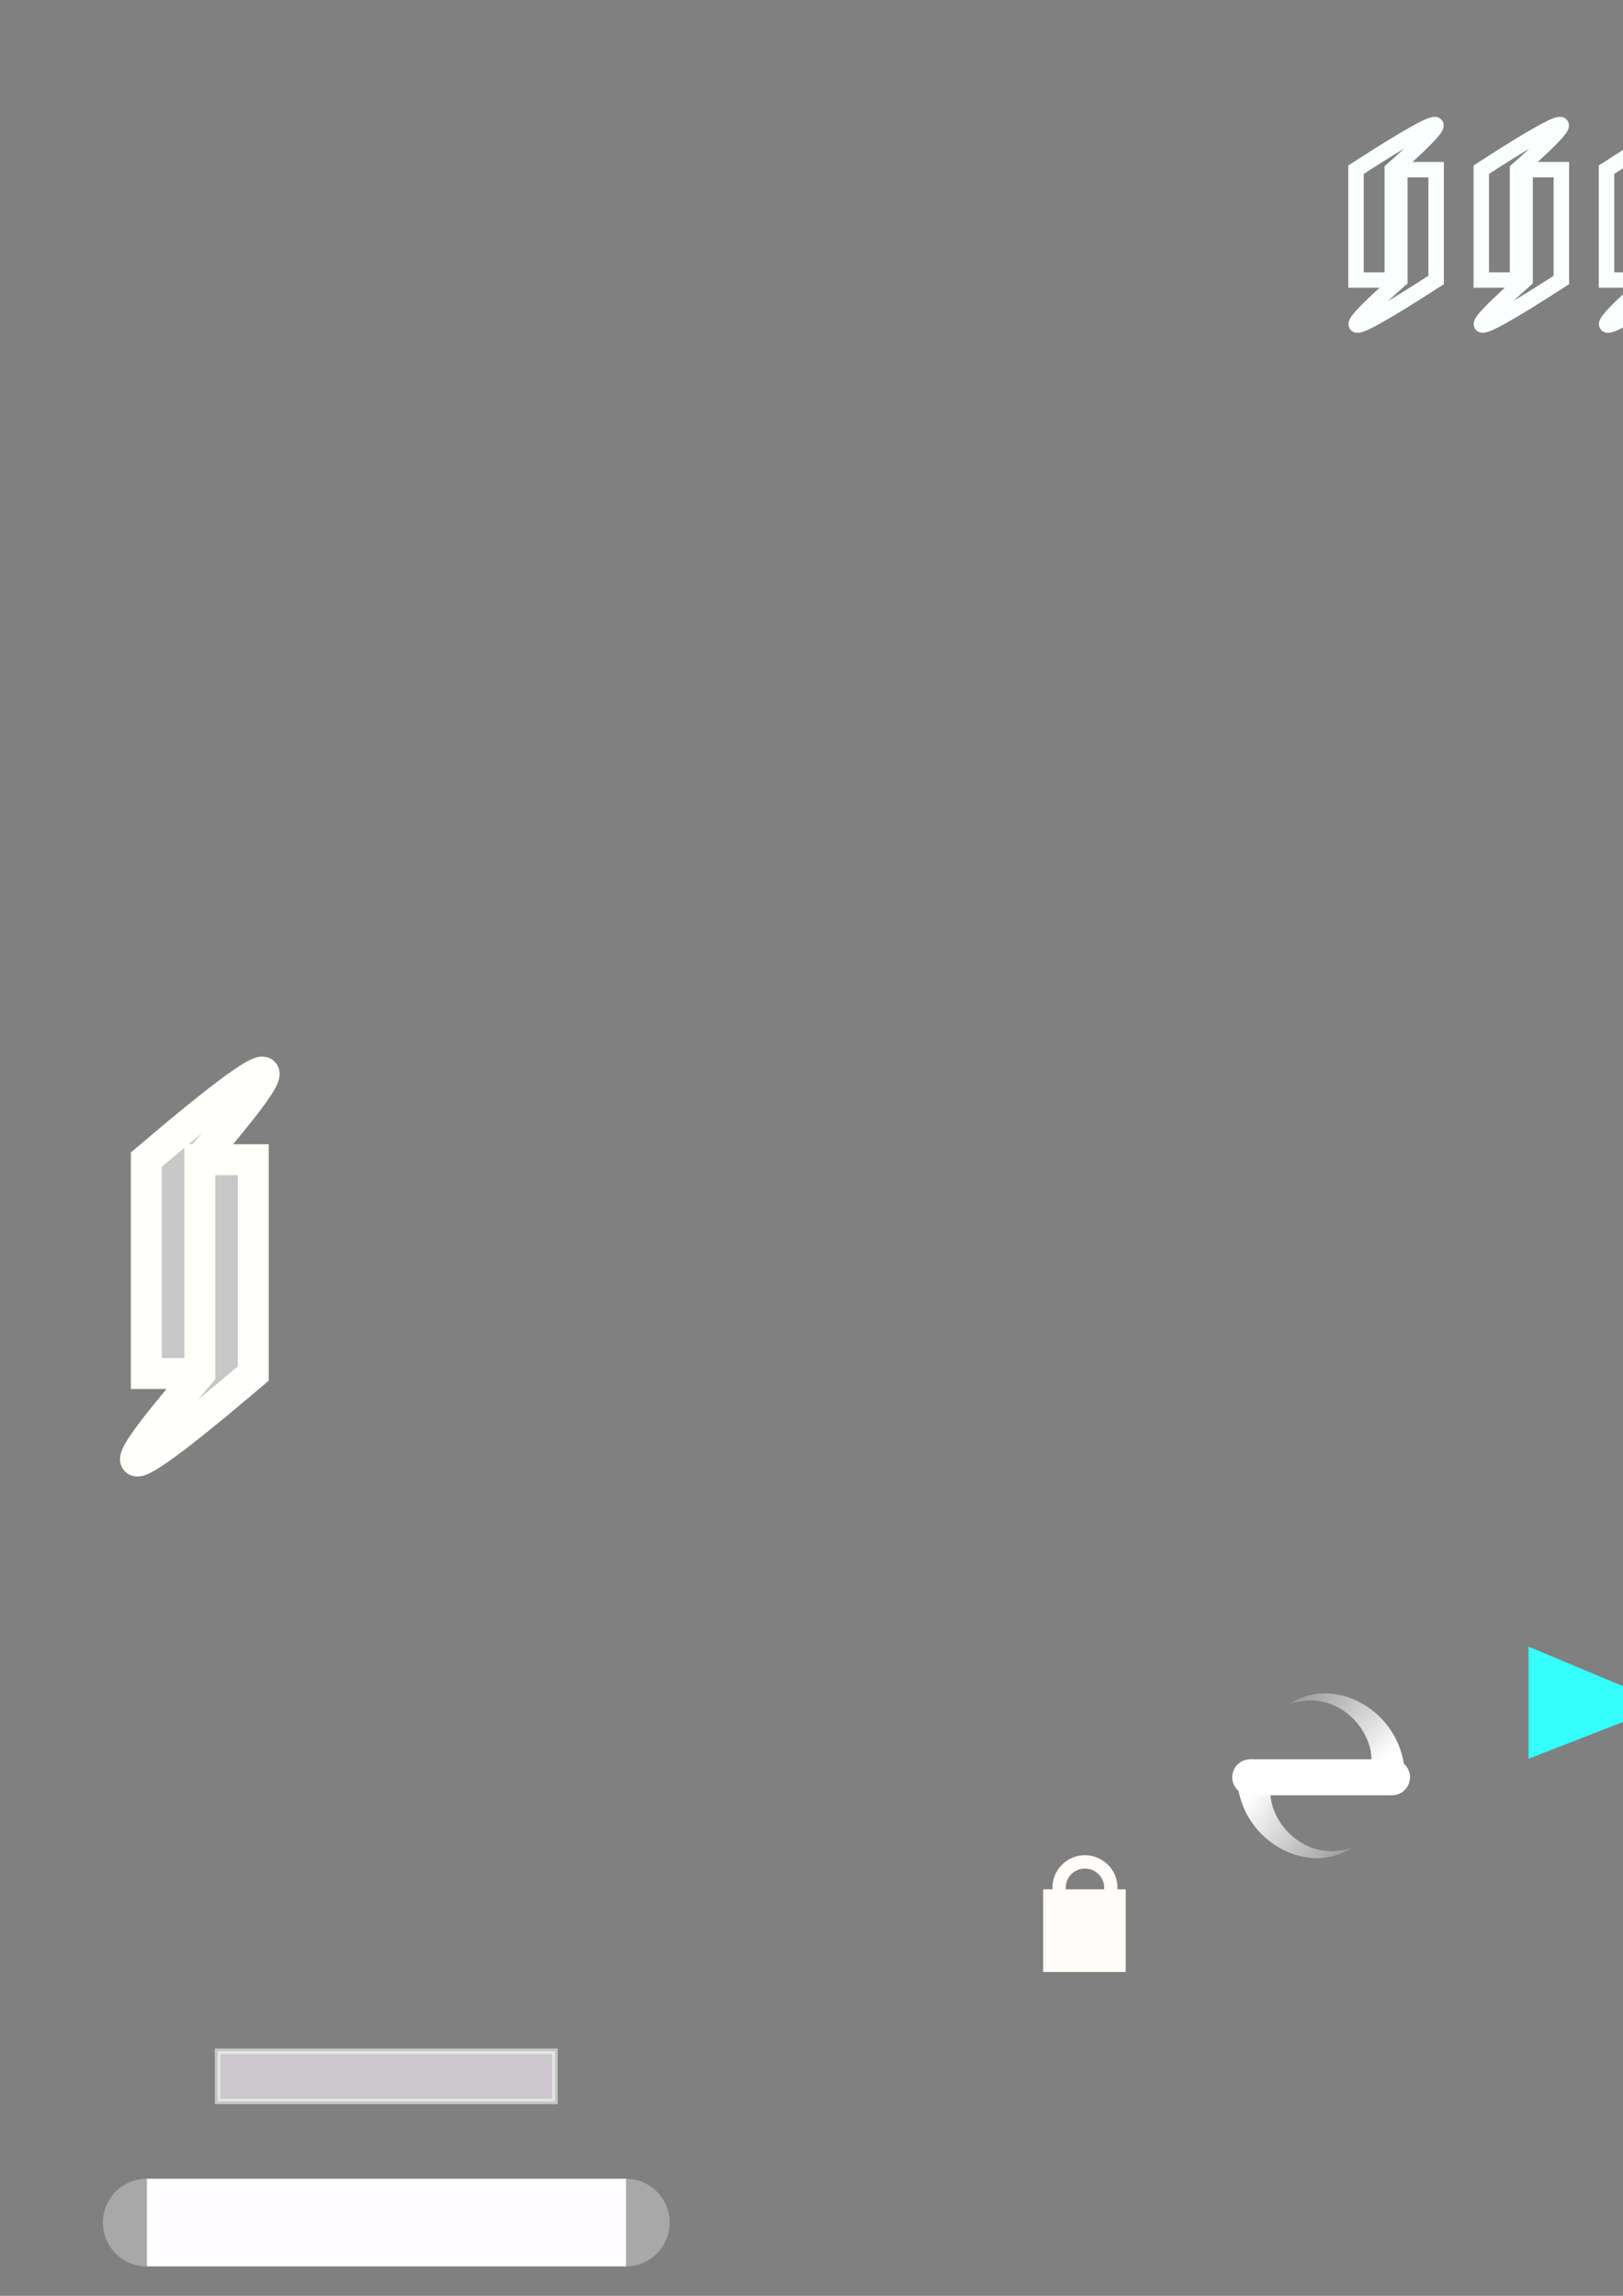 <?xml version="1.0" encoding="UTF-8" standalone="no"?>
<!-- Created with Inkscape (http://www.inkscape.org/) -->

<svg
   xmlns:dc="http://purl.org/dc/elements/1.1/"
   xmlns:cc="http://creativecommons.org/ns#"
   xmlns:rdf="http://www.w3.org/1999/02/22-rdf-syntax-ns#"
   xmlns:svg="http://www.w3.org/2000/svg"
   xmlns="http://www.w3.org/2000/svg"
   xmlns:xlink="http://www.w3.org/1999/xlink"
   xmlns:sodipodi="http://sodipodi.sourceforge.net/DTD/sodipodi-0.dtd"
   xmlns:inkscape="http://www.inkscape.org/namespaces/inkscape"
   width="210mm"
   height="297mm"
   viewBox="0 0 210 297"
   version="1.1"
   id="svg1885"
   inkscape:version="0.92.4 (5da689c313, 2019-01-14)"
   sodipodi:docname="boards.svg">
  <rect x="0" y="0" width="210" height="297" fill="#808080" stroke="none"/>
  <defs
     id="defs1879">
    <linearGradient
       inkscape:collect="always"
       id="linearGradient954-6">
      <stop
         style="stop-color:#ffffff;stop-opacity:1"
         offset="0"
         id="stop950" />
      <stop
         style="stop-color:#ffffff;stop-opacity:0"
         offset="1"
         id="stop952" />
    </linearGradient>
    <inkscape:path-effect
       fuse_tolerance="0"
       vertical_pattern="false"
       prop_units="false"
       tang_offset="0"
       normal_offset="0"
       spacing="0"
       scale_y_rel="false"
       prop_scale="0.3"
       copytype="single"
       pattern="#path919"
       is_visible="true"
       id="path-effect941"
       effect="skeletal" />
    <inkscape:path-effect
       effect="skeletal"
       id="path-effect923"
       is_visible="true"
       pattern="#path919"
       copytype="single"
       prop_scale="0.3"
       scale_y_rel="false"
       spacing="0"
       normal_offset="0"
       tang_offset="0"
       prop_units="false"
       vertical_pattern="false"
       fuse_tolerance="0" />
    <inkscape:path-effect
       fuse_tolerance="0"
       vertical_pattern="false"
       prop_units="false"
       tang_offset="0"
       normal_offset="0"
       spacing="0"
       scale_y_rel="false"
       prop_scale="0.7"
       copytype="single_stretched"
       pattern="#circle931"
       is_visible="true"
       id="path-effect999"
       effect="skeletal" />
    <inkscape:path-effect
       effect="skeletal"
       id="path-effect933"
       is_visible="true"
       pattern="#circle931"
       copytype="single_stretched"
       prop_scale="0.638"
       scale_y_rel="false"
       spacing="0"
       normal_offset="0"
       tang_offset="0"
       prop_units="false"
       vertical_pattern="false"
       fuse_tolerance="0" />
    <inkscape:path-effect
       fuse_tolerance="0"
       vertical_pattern="false"
       prop_units="false"
       tang_offset="0"
       normal_offset="0"
       spacing="2"
       scale_y_rel="false"
       prop_scale="0.76"
       copytype="repeated"
       pattern="#rect7625-0-8"
       is_visible="true"
       id="path-effect5835"
       effect="skeletal" />
    <inkscape:path-effect
       fuse_tolerance="0"
       vertical_pattern="false"
       prop_units="false"
       tang_offset="0"
       normal_offset="0"
       spacing="2"
       scale_y_rel="false"
       prop_scale="0.76"
       copytype="repeated"
       pattern="#rect7625-0-8-7"
       is_visible="true"
       id="path-effect5831"
       effect="skeletal" />
    <inkscape:path-effect
       fuse_tolerance="0"
       vertical_pattern="false"
       prop_units="false"
       tang_offset="0"
       normal_offset="0"
       spacing="2.4"
       scale_y_rel="false"
       prop_scale="0.8"
       copytype="repeated"
       pattern="#rect7625"
       is_visible="true"
       id="path-effect5825"
       effect="skeletal" />
    <inkscape:path-effect
       fuse_tolerance="0"
       vertical_pattern="false"
       prop_units="false"
       tang_offset="0"
       normal_offset="0"
       spacing="1.4"
       scale_y_rel="false"
       prop_scale="1.5"
       copytype="repeated"
       pattern="#path2669"
       is_visible="true"
       id="path-effect5821"
       effect="skeletal" />
    <inkscape:path-effect
       effect="taper_stroke"
       id="path-effect5811"
       is_visible="true"
       stroke_width="0.26"
       attach_start="0.5"
       end_offset="0.2"
       smoothing="0.5"
       jointype="miter"
       miter_limit="100" />
    <inkscape:path-effect
       effect="skeletal"
       id="path-effect5810"
       is_visible="true"
       pattern="#path5828"
       copytype="repeated_stretched"
       prop_scale="1.5"
       scale_y_rel="false"
       spacing="21.8"
       normal_offset="0"
       tang_offset="20"
       prop_units="false"
       vertical_pattern="false"
       fuse_tolerance="0" />
    <inkscape:path-effect
       fuse_tolerance="0"
       vertical_pattern="false"
       prop_units="false"
       tang_offset="0"
       normal_offset="0"
       spacing="1.4"
       scale_y_rel="false"
       prop_scale="1.5"
       copytype="repeated"
       pattern="#path2669"
       is_visible="true"
       id="path-effect5805"
       effect="skeletal" />
    <inkscape:path-effect
       fuse_tolerance="0"
       vertical_pattern="false"
       prop_units="false"
       tang_offset="0"
       normal_offset="0"
       spacing="1.3"
       scale_y_rel="false"
       prop_scale="1"
       copytype="repeated"
       pattern="#rect7625"
       is_visible="true"
       id="path-effect5991"
       effect="skeletal" />
    <inkscape:path-effect
       fuse_tolerance="0"
       vertical_pattern="false"
       prop_units="false"
       tang_offset="0"
       normal_offset="0"
       spacing="0.5"
       scale_y_rel="false"
       prop_scale="1.2"
       copytype="repeated"
       pattern="#path2669"
       is_visible="true"
       id="path-effect5983"
       effect="skeletal" />
    <inkscape:path-effect
       effect="skeletal"
       id="path-effect7627"
       is_visible="true"
       pattern="#rect7625"
       copytype="repeated"
       prop_scale="0.8"
       scale_y_rel="false"
       spacing="2.4"
       normal_offset="0"
       tang_offset="0"
       prop_units="false"
       vertical_pattern="false"
       fuse_tolerance="0" />
    <inkscape:path-effect
       effect="skeletal"
       id="path-effect2689"
       is_visible="true"
       pattern="#path2669"
       copytype="repeated"
       prop_scale="1.5"
       scale_y_rel="false"
       spacing="1.4"
       normal_offset="0"
       tang_offset="0"
       prop_units="false"
       vertical_pattern="false"
       fuse_tolerance="0" />
    <inkscape:path-effect
       effect="skeletal"
       id="path-effect7627-6"
       is_visible="true"
       pattern="#rect7625"
       copytype="repeated"
       prop_scale="0.8"
       scale_y_rel="false"
       spacing="2.4"
       normal_offset="0"
       tang_offset="0"
       prop_units="false"
       vertical_pattern="false"
       fuse_tolerance="0" />
    <inkscape:path-effect
       effect="skeletal"
       id="path-effect7627-6-6"
       is_visible="true"
       pattern="#rect7625-0-8"
       copytype="repeated"
       prop_scale="0.76"
       scale_y_rel="false"
       spacing="2"
       normal_offset="0"
       tang_offset="0"
       prop_units="false"
       vertical_pattern="false"
       fuse_tolerance="0" />
    <inkscape:path-effect
       effect="skeletal"
       id="path-effect7627-6-6-7"
       is_visible="true"
       pattern="#rect7625-0-8-7"
       copytype="repeated"
       prop_scale="0.76"
       scale_y_rel="false"
       spacing="2"
       normal_offset="0"
       tang_offset="0"
       prop_units="false"
       vertical_pattern="false"
       fuse_tolerance="0" />
    <linearGradient
       inkscape:collect="always"
       xlink:href="#linearGradient954-6"
       id="linearGradient958"
       gradientUnits="userSpaceOnUse"
       x1="169.52"
       y1="220.442"
       x2="158.368"
       y2="235.448" />
    <linearGradient
       inkscape:collect="always"
       xlink:href="#linearGradient954-6"
       id="linearGradient966"
       x1="169.802"
       y1="221.153"
       x2="156.85"
       y2="233.225"
       gradientUnits="userSpaceOnUse" />
  </defs>
  <sodipodi:namedview
     id="base"
     pagecolor="#cbcbd2"
     bordercolor="#666666"
     borderopacity="1.0"
     inkscape:pageopacity="0"
     inkscape:pageshadow="2"
     inkscape:zoom="0.175"
     inkscape:cx="787.36884"
     inkscape:cy="-304.13743"
     inkscape:document-units="mm"
     inkscape:current-layer="layer1"
     showgrid="false"
     inkscape:window-width="1920"
     inkscape:window-height="1001"
     inkscape:window-x="-9"
     inkscape:window-y="-9"
     inkscape:window-maximized="1"
     inkscape:snap-object-midpoints="true"
     inkscape:snap-intersection-paths="true"
     inkscape:snap-others="true" />
  <g
     inkscape:label="Layer 1"
     inkscape:groupmode="layer"
     id="layer1">
    <path
       sodipodi:nodetypes="sssss"
       inkscape:connector-curvature="0"
       id="path921"
       d="m 170.94,223.108 v -4.351 c -6.026,0.681 -10.031,6.137 -9.513,11.163 0.158,1.365 0.635,2.614 1.327,3.697 -0.416,-1.218 -0.564,-2.485 -0.397,-3.697 0.566,-4.462 5.196,-7.533 8.583,-6.811 z"
       style="opacity:1;fill:url(#linearGradient966);fill-opacity:1;stroke:none;stroke-width:0.5;stroke-linecap:square;stroke-linejoin:miter;stroke-miterlimit:4;stroke-dasharray:none;stroke-opacity:1"
       inkscape:path-effect="#path-effect923"
       inkscape:original-d="m 170.93995,220.93253 c -4.96329,0 -8.98683,4.02353 -8.98683,8.98682 0,4.9633 4.02354,8.98683 8.98683,8.98683 4.96329,0 8.98683,-4.02353 8.98683,-8.98683 0,-4.96329 -4.02354,-8.98682 -8.98683,-8.98682 z"
       transform="rotate(90,171.388,229.068)"
       inkscape:export-filename="D:\Documents\Unity\arcadegame1\arcadegame1\Assets\sprites\store.png"
       inkscape:export-xdpi="96"
       inkscape:export-ydpi="96" />
    <path
       transform="rotate(-90,171.571,230.197)"
       inkscape:original-d="m 170.93995,220.93253 c -4.96329,0 -8.98683,4.02353 -8.98683,8.98682 0,4.9633 4.02354,8.98683 8.98683,8.98683 4.96329,0 8.98683,-4.02353 8.98683,-8.98683 0,-4.96329 -4.02354,-8.98682 -8.98683,-8.98682 z"
       inkscape:path-effect="#path-effect941"
       style="opacity:1;fill:url(#linearGradient958);fill-opacity:1;stroke:none;stroke-width:0.5;stroke-linecap:square;stroke-linejoin:miter;stroke-miterlimit:4;stroke-dasharray:none;stroke-opacity:1"
       d="m 170.94,223.108 v -4.351 c -6.026,0.681 -10.031,6.137 -9.513,11.163 0.158,1.365 0.635,2.614 1.327,3.697 -0.416,-1.218 -0.564,-2.485 -0.397,-3.697 0.566,-4.462 5.196,-7.533 8.583,-6.811 z"
       id="path939"
       inkscape:connector-curvature="0"
       sodipodi:nodetypes="sssss"
       inkscape:export-filename="D:\Documents\Unity\arcadegame1\arcadegame1\Assets\sprites\store.png"
       inkscape:export-xdpi="96"
       inkscape:export-ydpi="96" />
    <path
       style="fill:none;stroke:#fcffff;stroke-width:1.464;stroke-linecap:round;stroke-linejoin:miter;stroke-miterlimit:4;stroke-dasharray:none;stroke-opacity:1"
       d="m -259.463,154.841 c 70.925,0 126.53,0 181.488,0"
       id="path5993"
       inkscape:connector-curvature="0"
       sodipodi:nodetypes="cc"
       inkscape:export-filename="D:\Documents\Unity\arcadegame1\arcadegame1\Assets\sprites\boards.png"
       inkscape:export-xdpi="96"
       inkscape:export-ydpi="96" />
    <path
       style="fill:none;fill-opacity:1;stroke:#fffffd;stroke-width:0;stroke-linecap:round;stroke-linejoin:miter;stroke-miterlimit:4;stroke-dasharray:none;stroke-opacity:1"
       d="m -261.534,-69.086 c 29.953,19.181 60.271,14.595 90.744,0 31.176,-14.391 61.769,-19.736 90.744,0"
       id="path5985"
       inkscape:connector-curvature="0"
       sodipodi:nodetypes="ccc"
       inkscape:export-filename="D:\Documents\Unity\arcadegame1\arcadegame1\Assets\sprites\boards.png"
       inkscape:export-xdpi="96"
       inkscape:export-ydpi="96" />
    <g
       id="g969"
       inkscape:export-filename="D:\Documents\Unity\arcadegame1\arcadegame1\Assets\sprites\boards.png"
       inkscape:export-xdpi="96"
       inkscape:export-ydpi="96"
       transform="matrix(2.928,0,0,2.928,-307.729,-334.291)">
      <rect
         y="33.929"
         x="15.805"
         height="11.339"
         width="61.988"
         id="rect2430"
         style="opacity:1;fill:#fffdff;fill-opacity:1;stroke:none;stroke-width:5;stroke-linecap:square;stroke-linejoin:miter;stroke-miterlimit:4;stroke-dasharray:none;stroke-opacity:1" />
      <circle
         r="5.67"
         cy="39.598"
         cx="15.778"
         id="path2432"
         style="opacity:1;fill:#d5d5d5;fill-opacity:1;stroke:none;stroke-width:5.042;stroke-linecap:square;stroke-linejoin:miter;stroke-miterlimit:4;stroke-dasharray:none;stroke-opacity:1" />
      <circle
         style="opacity:1;fill:#d5d5d5;fill-opacity:1;stroke:none;stroke-width:5.042;stroke-linecap:square;stroke-linejoin:miter;stroke-miterlimit:4;stroke-dasharray:none;stroke-opacity:1"
         id="circle2434"
         cx="77.766"
         cy="39.598"
         r="5.67" />
    </g>
    <path
       transform="matrix(2.928,0,0,2.928,-302.644,-237.818)"
       style="fill:none;stroke:#fcffff;stroke-width:0.91;stroke-linecap:round;stroke-linejoin:miter;stroke-miterlimit:4;stroke-dasharray:none;stroke-opacity:1"
       d="m 14.442,105.572 h 3.422 v 6.06 h -3.422 z m 5.822,0 h 3.422 v 6.06 h -3.422 z m 5.822,0 h 3.422 v 6.06 h -3.422 z m 5.822,0 h 3.422 v 6.06 h -3.422 z m 5.822,0 h 3.422 v 6.06 h -3.422 z m 5.822,0 h 3.422 v 6.06 h -3.422 z m 5.822,0 h 3.422 v 6.06 h -3.422 z m 5.822,0 H 58.621 v 6.06 h -3.422 z m 5.822,0 h 3.422 v 6.06 H 61.021 Z m 5.822,0 h 3.422 v 6.06 h -3.422 z m 5.822,0 h 3.422 v 6.06 h -3.422 z"
       id="path2578-0-0"
       inkscape:connector-curvature="0"
       sodipodi:nodetypes="cc"
       inkscape:path-effect="#path-effect7627-6"
       inkscape:original-d="m 14.441772,108.60143 c 24.224676,0 43.217162,0 61.988094,0"
       inkscape:export-filename="D:\Documents\Unity\arcadegame1\arcadegame1\Assets\sprites\boards.png"
       inkscape:export-xdpi="96"
       inkscape:export-ydpi="96" />
    <circle
       style="opacity:1;fill:#d5d5d5;fill-opacity:1;stroke:none;stroke-width:14.762;stroke-linecap:square;stroke-linejoin:miter;stroke-miterlimit:4;stroke-dasharray:none;stroke-opacity:1"
       id="path2432-1"
       cx="-261.534"
       cy="79.992"
       r="16.599"
       inkscape:export-filename="D:\Documents\Unity\arcadegame1\arcadegame1\Assets\sprites\boards.png"
       inkscape:export-xdpi="96"
       inkscape:export-ydpi="96" />
    <circle
       r="16.599"
       cy="79.992"
       cx="-80.046"
       id="circle2434-34"
       style="opacity:1;fill:#d5d5d5;fill-opacity:1;stroke:none;stroke-width:14.762;stroke-linecap:square;stroke-linejoin:miter;stroke-miterlimit:4;stroke-dasharray:none;stroke-opacity:1"
       inkscape:export-filename="D:\Documents\Unity\arcadegame1\arcadegame1\Assets\sprites\boards.png"
       inkscape:export-xdpi="96"
       inkscape:export-ydpi="96" />
    <circle
       style="opacity:1;fill:#a8a8a9;fill-opacity:1;stroke:none;stroke-width:5.042;stroke-linecap:square;stroke-linejoin:miter;stroke-miterlimit:4;stroke-dasharray:none;stroke-opacity:1"
       id="path2432-55"
       cx="18.985"
       cy="287.525"
       r="5.67" />
    <circle
       r="5.67"
       cy="287.525"
       cx="80.973"
       id="circle2434-9"
       style="opacity:1;fill:#a8a8a9;fill-opacity:1;stroke:none;stroke-width:5.042;stroke-linecap:square;stroke-linejoin:miter;stroke-miterlimit:4;stroke-dasharray:none;stroke-opacity:1" />
    <rect
       style="opacity:1;fill:#fffdff;fill-opacity:1;stroke:none;stroke-width:5;stroke-linecap:square;stroke-linejoin:miter;stroke-miterlimit:4;stroke-dasharray:none;stroke-opacity:1"
       id="rect2430-8"
       width="61.988"
       height="11.339"
       x="19.013"
       y="281.855" />
    <circle
       style="opacity:1;fill:#a8a8a9;fill-opacity:1;stroke:none;stroke-width:5.042;stroke-linecap:square;stroke-linejoin:miter;stroke-miterlimit:4;stroke-dasharray:none;stroke-opacity:1"
       id="path2432-9"
       cx="325.287"
       cy="193.351"
       r="5.67" />
    <circle
       r="5.67"
       cy="193.351"
       cx="387.275"
       id="circle2434-16"
       style="opacity:1;fill:#a8a8a9;fill-opacity:1;stroke:none;stroke-width:5.042;stroke-linecap:square;stroke-linejoin:miter;stroke-miterlimit:4;stroke-dasharray:none;stroke-opacity:1" />
    <rect
       style="opacity:1;fill:#fffdff;fill-opacity:1;stroke:none;stroke-width:5;stroke-linecap:square;stroke-linejoin:miter;stroke-miterlimit:4;stroke-dasharray:none;stroke-opacity:1"
       id="rect2430-4"
       width="61.988"
       height="11.339"
       x="325.314"
       y="187.681" />
    <circle
       style="opacity:1;fill:#a8a8a9;fill-opacity:1;stroke:none;stroke-width:5.042;stroke-linecap:square;stroke-linejoin:miter;stroke-miterlimit:4;stroke-dasharray:none;stroke-opacity:1"
       id="path2432-7"
       cx="329.067"
       cy="221.321"
       r="5.67" />
    <circle
       r="5.67"
       cy="221.321"
       cx="391.055"
       id="circle2434-12"
       style="opacity:1;fill:#a8a8a9;fill-opacity:1;stroke:none;stroke-width:5.042;stroke-linecap:square;stroke-linejoin:miter;stroke-miterlimit:4;stroke-dasharray:none;stroke-opacity:1" />
    <rect
       style="opacity:1;fill:#fffdff;fill-opacity:1;stroke:none;stroke-width:5;stroke-linecap:square;stroke-linejoin:miter;stroke-miterlimit:4;stroke-dasharray:none;stroke-opacity:1"
       id="rect2430-5"
       width="61.988"
       height="11.339"
       x="329.094"
       y="215.651" />
    <circle
       style="opacity:1;fill:#a8a8a9;fill-opacity:1;stroke:none;stroke-width:5.042;stroke-linecap:square;stroke-linejoin:miter;stroke-miterlimit:4;stroke-dasharray:none;stroke-opacity:1"
       id="path2432-15"
       cx="324.909"
       cy="248.157"
       r="5.67" />
    <circle
       r="5.67"
       cy="248.157"
       cx="386.897"
       id="circle2434-6"
       style="opacity:1;fill:#a8a8a9;fill-opacity:1;stroke:none;stroke-width:5.042;stroke-linecap:square;stroke-linejoin:miter;stroke-miterlimit:4;stroke-dasharray:none;stroke-opacity:1" />
    <rect
       style="opacity:1;fill:#fffdff;fill-opacity:1;stroke:none;stroke-width:5;stroke-linecap:square;stroke-linejoin:miter;stroke-miterlimit:4;stroke-dasharray:none;stroke-opacity:1"
       id="rect2430-7"
       width="61.988"
       height="11.339"
       x="324.936"
       y="242.488" />
    <circle
       style="opacity:1;fill:#a8a8a9;fill-opacity:1;stroke:none;stroke-width:5.042;stroke-linecap:square;stroke-linejoin:miter;stroke-miterlimit:4;stroke-dasharray:none;stroke-opacity:1"
       id="path2432-58"
       cx="323.775"
       cy="275.75"
       r="5.67" />
    <circle
       r="5.67"
       cy="275.75"
       cx="385.763"
       id="circle2434-90"
       style="opacity:1;fill:#a8a8a9;fill-opacity:1;stroke:none;stroke-width:5.042;stroke-linecap:square;stroke-linejoin:miter;stroke-miterlimit:4;stroke-dasharray:none;stroke-opacity:1" />
    <rect
       style="opacity:1;fill:#fffdff;fill-opacity:1;stroke:none;stroke-width:5;stroke-linecap:square;stroke-linejoin:miter;stroke-miterlimit:4;stroke-dasharray:none;stroke-opacity:1"
       id="rect2430-87"
       width="61.988"
       height="11.339"
       x="323.802"
       y="270.08" />
    <circle
       style="opacity:1;fill:#a8a8a9;fill-opacity:1;stroke:none;stroke-width:5.042;stroke-linecap:square;stroke-linejoin:miter;stroke-miterlimit:4;stroke-dasharray:none;stroke-opacity:1"
       id="path2432-0"
       cx="323.775"
       cy="297.672"
       r="5.67" />
    <circle
       r="5.67"
       cy="297.672"
       cx="385.763"
       id="circle2434-2"
       style="opacity:1;fill:#a8a8a9;fill-opacity:1;stroke:none;stroke-width:5.042;stroke-linecap:square;stroke-linejoin:miter;stroke-miterlimit:4;stroke-dasharray:none;stroke-opacity:1" />
    <rect
       style="opacity:1;fill:#fffdff;fill-opacity:1;stroke:none;stroke-width:5;stroke-linecap:square;stroke-linejoin:miter;stroke-miterlimit:4;stroke-dasharray:none;stroke-opacity:1"
       id="rect2430-39"
       width="61.988"
       height="11.339"
       x="323.802"
       y="292.003" />
    <circle
       style="opacity:1;fill:#a8a8a9;fill-opacity:1;stroke:none;stroke-width:5.042;stroke-linecap:square;stroke-linejoin:miter;stroke-miterlimit:4;stroke-dasharray:none;stroke-opacity:1"
       id="path2432-92"
       cx="323.775"
       cy="316.949"
       r="5.67" />
    <circle
       r="5.67"
       cy="316.949"
       cx="385.763"
       id="circle2434-91"
       style="opacity:1;fill:#a8a8a9;fill-opacity:1;stroke:none;stroke-width:5.042;stroke-linecap:square;stroke-linejoin:miter;stroke-miterlimit:4;stroke-dasharray:none;stroke-opacity:1" />
    <rect
       style="opacity:1;fill:#fffdff;fill-opacity:1;stroke:none;stroke-width:5;stroke-linecap:square;stroke-linejoin:miter;stroke-miterlimit:4;stroke-dasharray:none;stroke-opacity:1"
       id="rect2430-0"
       width="61.988"
       height="11.339"
       x="323.802"
       y="311.279" />
    <circle
       style="opacity:1;fill:#a8a8a9;fill-opacity:1;stroke:none;stroke-width:5.042;stroke-linecap:square;stroke-linejoin:miter;stroke-miterlimit:4;stroke-dasharray:none;stroke-opacity:1"
       id="path2432-23"
       cx="323.775"
       cy="347.565"
       r="5.67" />
    <circle
       r="5.67"
       cy="347.565"
       cx="385.763"
       id="circle2434-75"
       style="opacity:1;fill:#a8a8a9;fill-opacity:1;stroke:none;stroke-width:5.042;stroke-linecap:square;stroke-linejoin:miter;stroke-miterlimit:4;stroke-dasharray:none;stroke-opacity:1" />
    <rect
       style="opacity:1;fill:#fffdff;fill-opacity:1;stroke:none;stroke-width:5;stroke-linecap:square;stroke-linejoin:miter;stroke-miterlimit:4;stroke-dasharray:none;stroke-opacity:1"
       id="rect2430-33"
       width="61.988"
       height="11.339"
       x="323.802"
       y="341.896" />
    <g
       id="g976"
       transform="matrix(2.928,0,0,2.928,-307.729,-331.557)"
       inkscape:export-filename="D:\Documents\Unity\arcadegame1\arcadegame1\Assets\sprites\boards.png"
       inkscape:export-xdpi="96"
       inkscape:export-ydpi="96">
      <circle
         r="5.67"
         cy="64.167"
         cx="15.778"
         id="path2432-5"
         style="opacity:1;fill:#d5d5d5;fill-opacity:1;stroke:none;stroke-width:5.042;stroke-linecap:square;stroke-linejoin:miter;stroke-miterlimit:4;stroke-dasharray:none;stroke-opacity:1" />
      <circle
         style="opacity:1;fill:#d5d5d5;fill-opacity:1;stroke:none;stroke-width:5.042;stroke-linecap:square;stroke-linejoin:miter;stroke-miterlimit:4;stroke-dasharray:none;stroke-opacity:1"
         id="circle2434-3"
         cx="77.766"
         cy="64.167"
         r="5.67" />
      <path
         sodipodi:nodetypes="ccc"
         inkscape:connector-curvature="0"
         id="path2578"
         d="m 15.778,64.167 c 10.231,6.551 18.854,6.54 30.994,0 12.168,-6.814 21.336,-7.039 30.994,0"
         style="fill:none;stroke:#ffffff;stroke-width:3;stroke-linecap:round;stroke-linejoin:miter;stroke-miterlimit:4;stroke-dasharray:none;stroke-opacity:0.974" />
      <circle
         style="opacity:1;fill:#d5d5d5;fill-opacity:1;stroke:none;stroke-width:2.903;stroke-linecap:square;stroke-linejoin:miter;stroke-miterlimit:4;stroke-dasharray:none;stroke-opacity:1"
         id="circle2595"
         cx="15.778"
         cy="64.167"
         r="3.264" />
      <circle
         style="opacity:1;fill:#d5d5d5;fill-opacity:1;stroke:none;stroke-width:2.903;stroke-linecap:square;stroke-linejoin:miter;stroke-miterlimit:4;stroke-dasharray:none;stroke-opacity:1"
         id="circle2595-4"
         cx="77.766"
         cy="64.167"
         r="3.264" />
      <path
         style="fill:none;stroke:#ffffff;stroke-width:3;stroke-linecap:round;stroke-linejoin:miter;stroke-miterlimit:4;stroke-dasharray:none;stroke-opacity:0.974"
         d="m 163.481,64.167 c 10.231,6.551 18.854,6.54 30.994,0 12.168,-6.814 21.336,-7.039 30.994,0"
         id="path5817"
         inkscape:connector-curvature="0"
         sodipodi:nodetypes="ccc"
         inkscape:export-filename="D:\Documents\Unity\arcadegame1\arcadegame1\Assets\sprites\boardTrails1.png"
         inkscape:export-xdpi="96"
         inkscape:export-ydpi="96" />
    </g>
    <path
       style="fill:#d9dcda;fill-opacity:1;stroke:#fffffd;stroke-width:1;stroke-linecap:round;stroke-linejoin:miter;stroke-miterlimit:4;stroke-dasharray:none;stroke-opacity:1"
       d="m 17.331,84.945 -0.592,1.07 c 0.065,0.204 0.134,0.408 0.206,0.612 0.254,0.718 0.549,1.434 0.883,2.145 -0.752,0.229 -1.527,0.427 -2.326,0.59 -0.227,0.046 -0.456,0.09 -0.686,0.13 l -0.592,1.07 c 0.869,-0.135 1.712,-0.309 2.53,-0.519 0.818,-0.21 1.61,-0.456 2.375,-0.734 -0.384,-0.718 -0.728,-1.443 -1.029,-2.172 -0.301,-0.728 -0.558,-1.461 -0.77,-2.193 z m 4.108,1.789 -0.378,1.159 c 0.104,0.187 0.211,0.374 0.32,0.561 0.386,0.656 0.809,1.306 1.267,1.946 -0.699,0.361 -1.423,0.697 -2.172,1.005 -0.213,0.087 -0.428,0.172 -0.644,0.255 l -0.378,1.159 c 0.817,-0.294 1.607,-0.62 2.369,-0.974 0.762,-0.355 1.497,-0.738 2.204,-1.147 -0.505,-0.641 -0.975,-1.295 -1.407,-1.956 -0.432,-0.662 -0.826,-1.332 -1.18,-2.008 z m 4.429,1.019 -0.176,1.21 c 0.136,0.168 0.274,0.334 0.415,0.5 0.496,0.584 1.024,1.156 1.581,1.715 -0.632,0.472 -1.291,0.925 -1.977,1.356 -0.195,0.123 -0.392,0.243 -0.591,0.362 l -0.176,1.21 c 0.751,-0.43 1.473,-0.886 2.166,-1.363 0.693,-0.477 1.356,-0.977 1.991,-1.494 -0.603,-0.554 -1.175,-1.124 -1.714,-1.708 -0.539,-0.584 -1.046,-1.181 -1.518,-1.789 z m 4.593,0.295 0.016,1.224 c 0.161,0.145 0.325,0.288 0.49,0.43 0.363,0.312 0.737,0.618 1.12,0.916 0.233,0.181 0.469,0.36 0.707,0.536 -0.209,0.211 -0.421,0.421 -0.637,0.629 -0.357,0.344 -0.725,0.682 -1.105,1.015 -0.173,0.152 -0.348,0.302 -0.526,0.451 l 0.016,1.224 c 0.586,-0.476 1.149,-0.967 1.689,-1.469 0.077,-0.072 0.153,-0.145 0.229,-0.217 0.605,-0.577 1.182,-1.166 1.738,-1.763 -0.671,-0.464 -1.322,-0.943 -1.95,-1.439 -0.079,-0.062 -0.157,-0.125 -0.236,-0.188 -0.539,-0.437 -1.057,-0.888 -1.552,-1.35 z m 4.685,-0.368 0.167,1.209 c 0.181,0.123 0.363,0.244 0.546,0.365 0.646,0.425 1.31,0.837 1.986,1.238 -0.494,0.612 -1.004,1.219 -1.534,1.817 -0.15,0.17 -0.302,0.339 -0.456,0.508 l 0.167,1.209 c 0.576,-0.618 1.129,-1.245 1.662,-1.879 0.533,-0.634 1.048,-1.275 1.547,-1.921 -0.711,-0.402 -1.41,-0.814 -2.092,-1.237 -0.682,-0.424 -1.348,-0.859 -1.994,-1.309 z m 4.761,-0.88 0.265,1.195 c 0.193,0.107 0.387,0.214 0.581,0.319 0.686,0.373 1.382,0.738 2.085,1.096 -0.455,0.645 -0.92,1.286 -1.396,1.924 -0.135,0.181 -0.272,0.362 -0.409,0.542 l 0.265,1.195 c 0.511,-0.66 1.007,-1.325 1.491,-1.994 0.484,-0.668 0.957,-1.34 1.421,-2.014 -0.734,-0.364 -1.461,-0.733 -2.18,-1.11 -0.718,-0.376 -1.427,-0.76 -2.123,-1.153 z m 4.828,-1.201 0.317,1.184 c 0.2,0.098 0.401,0.197 0.601,0.294 0.707,0.345 1.418,0.686 2.13,1.025 -0.437,0.656 -0.877,1.312 -1.322,1.968 -0.126,0.186 -0.253,0.372 -0.38,0.558 l 0.317,1.184 c 0.469,-0.681 0.929,-1.362 1.385,-2.044 0.236,-0.353 0.471,-0.705 0.706,-1.058 0.219,-0.328 0.438,-0.656 0.656,-0.985 -0.357,-0.169 -0.713,-0.338 -1.068,-0.507 -0.382,-0.182 -0.764,-0.365 -1.145,-0.548 -0.736,-0.354 -1.47,-0.71 -2.197,-1.071 z m 4.9,-1.348 0.328,1.181 c 0.203,0.096 0.406,0.192 0.609,0.288 0.715,0.338 1.43,0.679 2.14,1.023 -0.443,0.654 -0.879,1.309 -1.314,1.965 -0.124,0.186 -0.247,0.373 -0.371,0.559 l 0.328,1.181 c 0.45,-0.68 0.899,-1.36 1.351,-2.038 0.453,-0.678 0.909,-1.354 1.375,-2.027 -0.733,-0.365 -1.473,-0.723 -2.215,-1.077 -0.742,-0.354 -1.487,-0.705 -2.23,-1.054 z m 5.046,-1.331 0.289,1.189 c 0.203,0.102 0.405,0.204 0.607,0.307 0.71,0.363 1.411,0.734 2.1,1.115 -0.476,0.627 -0.936,1.26 -1.386,1.898 -0.128,0.181 -0.255,0.363 -0.381,0.544 l 0.289,1.189 c 0.453,-0.662 0.914,-1.32 1.389,-1.972 0.475,-0.652 0.964,-1.297 1.472,-1.936 -0.704,-0.412 -1.425,-0.81 -2.156,-1.199 -0.731,-0.388 -1.474,-0.766 -2.223,-1.137 z m 5.251,-1.066 0.192,1.205 c 0.196,0.117 0.392,0.235 0.586,0.354 0.683,0.419 1.35,0.852 1.996,1.301 -0.537,0.575 -1.049,1.16 -1.542,1.753 -0.14,0.169 -0.278,0.338 -0.415,0.508 l 0.192,1.205 c 0.485,-0.618 0.988,-1.227 1.515,-1.826 0.406,-0.461 0.825,-0.916 1.261,-1.364 0.13,-0.134 0.262,-0.267 0.396,-0.4 -0.15,-0.113 -0.302,-0.225 -0.455,-0.336 -0.512,-0.372 -1.038,-0.732 -1.575,-1.082 -0.698,-0.455 -1.416,-0.893 -2.149,-1.317 z m 5.504,-0.541 0.029,1.224 c 0.184,0.142 0.366,0.286 0.545,0.432 0.631,0.513 1.233,1.045 1.796,1.596 -0.626,0.478 -1.216,0.981 -1.777,1.501 -0.159,0.148 -0.316,0.297 -0.471,0.447 l 0.029,1.224 c 0.539,-0.549 1.107,-1.081 1.709,-1.591 0.602,-0.51 1.239,-0.997 1.916,-1.454 -0.549,-0.604 -1.144,-1.189 -1.776,-1.753 -0.632,-0.564 -1.301,-1.106 -1.999,-1.626 z m 5.743,0.435 -0.223,1.202 c 0.104,0.119 0.207,0.238 0.307,0.359 0.05,0.059 0.099,0.119 0.148,0.179 0.522,0.638 0.991,1.294 1.409,1.962 -0.721,0.318 -1.405,0.675 -2.049,1.066 -0.06,0.037 -0.12,0.074 -0.18,0.111 -0.121,0.075 -0.241,0.152 -0.36,0.229 l -0.223,1.202 c 0.112,-0.079 0.226,-0.156 0.341,-0.232 0.508,-0.343 1.046,-0.663 1.611,-0.956 0.692,-0.36 1.425,-0.68 2.195,-0.956 -0.383,-0.722 -0.822,-1.435 -1.319,-2.132 -0.405,-0.569 -0.848,-1.127 -1.329,-1.67 -0.107,-0.121 -0.216,-0.242 -0.327,-0.362 z"
       id="path2578-8"
       inkscape:connector-curvature="0"
       sodipodi:nodetypes="cc"
       inkscape:path-effect="#path-effect2689"
       inkscape:original-d="m 15.77812,87.754408 c 21.662241,11.977854 44.352998,-11.417924 61.988094,0"
       transform="matrix(2.928,0,0,2.928,-307.729,-326.012)"
       inkscape:export-filename="D:\Documents\Unity\arcadegame1\arcadegame1\Assets\sprites\boards.png"
       inkscape:export-xdpi="96"
       inkscape:export-ydpi="96" />
    <circle
       style="opacity:1;fill:#d5d5d5;fill-opacity:1;stroke:none;stroke-width:14.762;stroke-linecap:square;stroke-linejoin:miter;stroke-miterlimit:4;stroke-dasharray:none;stroke-opacity:1"
       id="path2432-5-7"
       cx="-261.534"
       cy="-69.086"
       r="16.599"
       inkscape:export-filename="D:\Documents\Unity\arcadegame1\arcadegame1\Assets\sprites\boards.png"
       inkscape:export-xdpi="96"
       inkscape:export-ydpi="96" />
    <circle
       r="16.599"
       cy="-69.086"
       cx="-80.046"
       id="circle2434-3-4"
       style="opacity:1;fill:#d5d5d5;fill-opacity:1;stroke:none;stroke-width:14.762;stroke-linecap:square;stroke-linejoin:miter;stroke-miterlimit:4;stroke-dasharray:none;stroke-opacity:1"
       inkscape:export-filename="D:\Documents\Unity\arcadegame1\arcadegame1\Assets\sprites\boards.png"
       inkscape:export-xdpi="96"
       inkscape:export-ydpi="96" />
    <circle
       r="9.557"
       cy="-69.086"
       cx="-261.534"
       id="circle2595-8"
       style="opacity:1;fill:#d5d5d5;fill-opacity:1;stroke:none;stroke-width:8.499;stroke-linecap:square;stroke-linejoin:miter;stroke-miterlimit:4;stroke-dasharray:none;stroke-opacity:1"
       inkscape:export-filename="D:\Documents\Unity\arcadegame1\arcadegame1\Assets\sprites\boards.png"
       inkscape:export-xdpi="96"
       inkscape:export-ydpi="96" />
    <circle
       r="9.557"
       cy="-69.086"
       cx="-80.046"
       id="circle2595-4-1"
       style="opacity:1;fill:#d5d5d5;fill-opacity:1;stroke:none;stroke-width:8.499;stroke-linecap:square;stroke-linejoin:miter;stroke-miterlimit:4;stroke-dasharray:none;stroke-opacity:1"
       inkscape:export-filename="D:\Documents\Unity\arcadegame1\arcadegame1\Assets\sprites\boards.png"
       inkscape:export-xdpi="96"
       inkscape:export-ydpi="96" />
    <path
       style="fill:none;stroke:#fcffff;stroke-width:0.91;stroke-linecap:round;stroke-linejoin:miter;stroke-miterlimit:4;stroke-dasharray:none;stroke-opacity:1"
       d="m 16.076,106.05 c 0.857,0.548 1.749,1.044 2.666,1.485 l -2.623,5.465 c -1.14,-0.547 -2.247,-1.164 -3.311,-1.847 z m 4.631,2.328 c 0.95,0.36 1.92,0.661 2.902,0.899 L 22.194,115.16 c -1.233,-0.295 -2.445,-0.668 -3.629,-1.115 z m 4.984,1.304 c 0.996,0.147 1.998,0.227 2.998,0.235 l -0.07,6.051 c -1.278,-0.018 -2.549,-0.12 -3.806,-0.304 z m 5.121,0.161 c 1.019,-0.077 2.038,-0.218 3.055,-0.415 l 1.123,5.939 c -1.217,0.23 -2.451,0.402 -3.702,0.505 z m 5.193,-0.908 c 1.015,-0.27 2.026,-0.589 3.034,-0.947 l 1.995,5.74 c -1.15,0.403 -2.321,0.762 -3.511,1.07 z m 5.145,-1.754 c 1,-0.409 1.994,-0.85 2.98,-1.314 l 2.577,5.484 c -1.072,0.52 -2.168,1.014 -3.287,1.472 z m 5.269,-2.338 c 1.104,-0.468 2.23,-0.908 3.377,-1.309 l 2.044,5.719 c -1.011,0.359 -2.02,0.754 -3.025,1.175 z m 5.818,-2.094 c 1.175,-0.343 2.369,-0.64 3.581,-0.881 l 1.202,5.918 c -1.018,0.207 -2.034,0.466 -3.049,0.769 z m 6.159,-1.305 c 0.886,-0.114 1.781,-0.196 2.685,-0.242 0.365,-0.015 0.73,-0.023 1.095,-0.024 l 0.021,6.055 c -0.283,0.002 -0.566,0.009 -0.849,0.022 -0.728,0.026 -1.457,0.086 -2.186,0.177 z m 6.469,-0.139 c 1.273,0.122 2.534,0.33 3.775,0.622 l -1.387,5.889 c -0.976,-0.23 -1.966,-0.395 -2.961,-0.489 z m 6.353,1.358 c 1.208,0.407 2.388,0.895 3.531,1.46 l -2.684,5.428 c -0.9,-0.446 -1.831,-0.831 -2.782,-1.153 z"
       id="path2578-0"
       inkscape:connector-curvature="0"
       sodipodi:nodetypes="ccc"
       inkscape:path-effect="#path-effect7627"
       inkscape:original-d="m 14.441772,108.60143 c 10.230559,6.55137 20.586004,4.98512 30.994048,0 10.648463,-4.91529 21.097592,-6.74087 30.994046,0"
       transform="matrix(2.928,0,0,2.928,-303.816,-312.483)"
       inkscape:export-filename="D:\Documents\Unity\arcadegame1\arcadegame1\Assets\sprites\boards.png"
       inkscape:export-xdpi="96"
       inkscape:export-ydpi="96" />
    <circle
       style="opacity:1;fill:#d5d5d5;fill-opacity:1;stroke:none;stroke-width:14.762;stroke-linecap:square;stroke-linejoin:miter;stroke-miterlimit:4;stroke-dasharray:none;stroke-opacity:1"
       id="path2432-5-4"
       cx="-261.534"
       cy="5.478"
       r="16.599"
       inkscape:export-filename="D:\Documents\Unity\arcadegame1\arcadegame1\Assets\sprites\boards.png"
       inkscape:export-xdpi="96"
       inkscape:export-ydpi="96" />
    <circle
       r="16.599"
       cy="5.478"
       cx="-80.046"
       id="circle2434-3-5"
       style="opacity:1;fill:#d5d5d5;fill-opacity:1;stroke:none;stroke-width:14.762;stroke-linecap:square;stroke-linejoin:miter;stroke-miterlimit:4;stroke-dasharray:none;stroke-opacity:1"
       inkscape:export-filename="D:\Documents\Unity\arcadegame1\arcadegame1\Assets\sprites\boards.png"
       inkscape:export-xdpi="96"
       inkscape:export-ydpi="96" />
    <circle
       r="9.557"
       cy="5.478"
       cx="-261.534"
       id="circle2595-3"
       style="opacity:1;fill:#d5d5d5;fill-opacity:1;stroke:none;stroke-width:8.499;stroke-linecap:square;stroke-linejoin:miter;stroke-miterlimit:4;stroke-dasharray:none;stroke-opacity:1"
       inkscape:export-filename="D:\Documents\Unity\arcadegame1\arcadegame1\Assets\sprites\boards.png"
       inkscape:export-xdpi="96"
       inkscape:export-ydpi="96" />
    <circle
       r="9.557"
       cy="5.478"
       cx="-80.046"
       id="circle2595-4-6"
       style="opacity:1;fill:#d5d5d5;fill-opacity:1;stroke:none;stroke-width:8.499;stroke-linecap:square;stroke-linejoin:miter;stroke-miterlimit:4;stroke-dasharray:none;stroke-opacity:1"
       inkscape:export-filename="D:\Documents\Unity\arcadegame1\arcadegame1\Assets\sprites\boards.png"
       inkscape:export-xdpi="96"
       inkscape:export-ydpi="96" />
    <path
       style="opacity:1;fill:#c8c8c8;fill-opacity:1;stroke:#fffffb;stroke-width:1.393;stroke-linecap:round;stroke-linejoin:miter;stroke-miterlimit:4;stroke-dasharray:none;stroke-opacity:1"
       d="m -38.328,72.988 v 0.815 l 0.507,0.293 1.787,1.032 -1.787,1.032 -0.507,0.293 v 0.815 l 1.853,-1.07 1.853,-1.07 -1.853,-1.07 z"
       id="path2669"
       inkscape:connector-curvature="0" />
    <path
       style="opacity:1;fill:#c8c8c8;fill-opacity:1;stroke:#fffffb;stroke-width:3.224;stroke-linecap:round;stroke-linejoin:miter;stroke-miterlimit:4;stroke-dasharray:none;stroke-opacity:1"
       d="m -38.186,105.264 h 3.422 v 7.575 h -3.422 z"
       id="rect7625"
       inkscape:connector-curvature="0" />
    <path
       inkscape:connector-curvature="0"
       style="opacity:1;fill:#c8c8c8;fill-opacity:1;stroke:#fffffb;stroke-width:1;stroke-linecap:round;stroke-linejoin:miter;stroke-miterlimit:4;stroke-dasharray:none;stroke-opacity:1"
       d="m -37.136,124.926 h 1.323 v 5.292 h -1.323 z"
       id="rect7625-0" />
    <rect
       style="opacity:1;fill:#fffcff;fill-opacity:0.583;stroke:#ffffff;stroke-width:0.711;stroke-linecap:round;stroke-linejoin:miter;stroke-miterlimit:4;stroke-dasharray:none;stroke-opacity:0.545"
       id="rect7726"
       width="43.656"
       height="6.498"
       x="28.151"
       y="265.356" />
    <path
       inkscape:connector-curvature="0"
       style="opacity:1;fill:#c8c8c8;fill-opacity:1;stroke:#fffffb;stroke-width:0.612;stroke-linecap:round;stroke-linejoin:miter;stroke-miterlimit:4;stroke-dasharray:none;stroke-opacity:1"
       d="m -38.245,162.81 c 4.793,-4.075 4.072,-2.873 1.604,0 v 6.416 h -1.604 z"
       id="rect7625-0-8"
       sodipodi:nodetypes="cccccc" />
    <path
       inkscape:connector-curvature="0"
       style="opacity:1;fill:#c8c8c8;fill-opacity:1;stroke:#fffffb;stroke-width:0.612;stroke-linecap:round;stroke-linejoin:miter;stroke-miterlimit:4;stroke-dasharray:none;stroke-opacity:1"
       d="m -34.705,169.226 c -4.791,4.073 -4.07,2.872 -1.603,0 v -6.413 h 1.603 z"
       id="rect7625-0-8-7"
       sodipodi:nodetypes="cccccc" />
    <path
       transform="matrix(2.928,0,0,2.928,-304.257,-159.8)"
       style="fill:none;stroke:#fcffff;stroke-width:0.683;stroke-linecap:round;stroke-linejoin:miter;stroke-miterlimit:4;stroke-dasharray:none;stroke-opacity:1"
       d="m 17.975,110.041 c -4.791,3.096 -4.07,2.183 -1.603,0 v -4.874 h 1.603 z m 5.534,0 c -4.791,3.096 -4.07,2.183 -1.603,0 v -4.874 h 1.603 z m 5.534,0 c -4.791,3.096 -4.07,2.183 -1.603,0 v -4.874 h 1.603 z m 5.534,0 c -4.791,3.096 -4.07,2.183 -1.603,0 v -4.874 h 1.603 z m 5.534,0 c -4.791,3.096 -4.07,2.183 -1.603,0 v -4.874 h 1.603 z m 5.534,0 c -4.791,3.096 -4.07,2.183 -1.603,0 v -4.874 h 1.603 z m 5.534,0 c -4.791,3.096 -4.07,2.183 -1.603,0 v -4.874 h 1.603 z m 5.534,0 c -4.791,3.096 -4.07,2.183 -1.603,0 v -4.874 h 1.603 z m 5.534,0 c -4.791,3.096 -4.07,2.183 -1.603,0 v -4.874 h 1.603 z m 5.534,0 c -4.791,3.096 -4.07,2.183 -1.603,0 v -4.874 h 1.603 z m 5.534,0 c -4.791,3.096 -4.07,2.183 -1.603,0 v -4.874 h 1.603 z"
       id="path2578-0-0-8-5"
       inkscape:connector-curvature="0"
       sodipodi:nodetypes="cc"
       inkscape:path-effect="#path-effect7627-6-6-7"
       inkscape:original-d="m 14.441772,108.60143 c 24.224676,0 43.217162,0 61.988094,0"
       inkscape:export-filename="D:\Documents\Unity\arcadegame1\arcadegame1\Assets\sprites\boards.png"
       inkscape:export-xdpi="96"
       inkscape:export-ydpi="96" />
    <path
       transform="matrix(2.928,0,0,2.928,-303.321,-165.636)"
       style="fill:none;stroke:#fcffff;stroke-width:0.683;stroke-linecap:round;stroke-linejoin:miter;stroke-miterlimit:4;stroke-dasharray:none;stroke-opacity:1"
       d="m 14.442,107.161 c 4.793,-3.097 4.072,-2.184 1.604,0 v 4.876 h -1.604 z m 5.535,0 c 4.793,-3.097 4.072,-2.184 1.604,0 v 4.876 h -1.604 z m 5.535,0 c 4.793,-3.097 4.072,-2.184 1.604,0 v 4.876 h -1.604 z m 5.535,0 c 4.793,-3.097 4.072,-2.184 1.604,0 v 4.876 H 31.047 Z m 5.535,0 c 4.793,-3.097 4.072,-2.184 1.604,0 v 4.876 h -1.604 z m 5.535,0 c 4.793,-3.097 4.072,-2.184 1.604,0 v 4.876 h -1.604 z m 5.535,0 c 4.793,-3.097 4.072,-2.184 1.604,0 v 4.876 h -1.604 z m 5.535,0 c 4.793,-3.097 4.072,-2.184 1.604,0 v 4.876 h -1.604 z m 5.535,0 c 4.793,-3.097 4.072,-2.184 1.604,0 v 4.876 H 58.721 Z m 5.535,0 c 4.793,-3.097 4.072,-2.184 1.604,0 v 4.876 h -1.604 z m 5.535,0 c 4.793,-3.097 4.072,-2.184 1.604,0 v 4.876 h -1.604 z"
       id="path2578-0-0-8"
       inkscape:connector-curvature="0"
       sodipodi:nodetypes="cc"
       inkscape:path-effect="#path-effect7627-6-6"
       inkscape:original-d="m 14.441772,108.60143 c 24.224676,0 43.217162,0 61.988094,0"
       inkscape:export-filename="D:\Documents\Unity\arcadegame1\arcadegame1\Assets\sprites\boards.png"
       inkscape:export-xdpi="96"
       inkscape:export-ydpi="96" />
    <circle
       style="opacity:1;fill:#d5d5d5;fill-opacity:1;stroke:none;stroke-width:14.762;stroke-linecap:square;stroke-linejoin:miter;stroke-miterlimit:4;stroke-dasharray:none;stroke-opacity:1"
       id="path2432-26"
       cx="-261.534"
       cy="154.579"
       r="16.599"
       inkscape:export-filename="D:\Documents\Unity\arcadegame1\arcadegame1\Assets\sprites\boards.png"
       inkscape:export-xdpi="96"
       inkscape:export-ydpi="96" />
    <circle
       r="16.599"
       cy="154.579"
       cx="-80.046"
       id="circle2434-7"
       style="opacity:1;fill:#d5d5d5;fill-opacity:1;stroke:none;stroke-width:14.762;stroke-linecap:square;stroke-linejoin:miter;stroke-miterlimit:4;stroke-dasharray:none;stroke-opacity:1"
       inkscape:export-filename="D:\Documents\Unity\arcadegame1\arcadegame1\Assets\sprites\boards.png"
       inkscape:export-xdpi="96"
       inkscape:export-ydpi="96" />
    <path
       style="opacity:1;fill:#fffcf9;fill-opacity:1;stroke:none;stroke-width:0.584;stroke-linecap:round;stroke-linejoin:miter;stroke-miterlimit:4;stroke-dasharray:none;stroke-opacity:0.545"
       d="m 140.383,240.005 a 4.209,4.209 0 0 0 -4.21,4.21 4.209,4.209 0 0 0 4.21,4.21 4.209,4.209 0 0 0 4.21,-4.21 4.209,4.209 0 0 0 -4.21,-4.21 z m 0,1.723 a 2.487,2.487 0 0 1 2.487,2.487 2.487,2.487 0 0 1 -2.487,2.487 2.487,2.487 0 0 1 -2.487,-2.487 2.487,2.487 0 0 1 2.487,-2.487 z"
       id="path996"
       inkscape:connector-curvature="0"
       inkscape:export-filename="D:\Documents\Unity\arcadegame1\arcadegame1\Assets\sprites\store.png"
       inkscape:export-xdpi="96"
       inkscape:export-ydpi="96" />
    <rect
       style="opacity:1;fill:#fffcf9;fill-opacity:1;stroke:none;stroke-width:0.556;stroke-linecap:round;stroke-linejoin:miter;stroke-miterlimit:4;stroke-dasharray:none;stroke-opacity:0.545"
       id="rect994"
       width="10.691"
       height="10.691"
       x="134.971"
       y="244.415"
       inkscape:export-filename="D:\Documents\Unity\arcadegame1\arcadegame1\Assets\sprites\store.png"
       inkscape:export-xdpi="96"
       inkscape:export-ydpi="96" />
    <path
       inkscape:connector-curvature="0"
       id="path881"
       d="m 17.139,-237.525 v 3.518 l 2.19,1.264 7.709,4.452 -7.709,4.45 -2.19,1.264 v 3.518 l 7.996,-4.616 7.996,-4.616 -7.996,-4.617 z"
       style="opacity:1;fill:#c8c8c8;fill-opacity:1;stroke:#fffffb;stroke-width:4;stroke-linecap:round;stroke-linejoin:miter;stroke-miterlimit:4;stroke-dasharray:none;stroke-opacity:1"
       inkscape:export-filename="D:\Documents\Unity\arcadegame1\arcadegame1\Assets\sprites\boardTrail1.png"
       inkscape:export-xdpi="96"
       inkscape:export-ydpi="96" />
    <path
       inkscape:connector-curvature="0"
       id="path883"
       d="m 17.752,-145.18 h 14.766 v 32.68 H 17.752 Z"
       style="opacity:1;fill:#000000;fill-opacity:0;stroke:#fffffb;stroke-width:4;stroke-linecap:round;stroke-linejoin:miter;stroke-miterlimit:4;stroke-dasharray:none;stroke-opacity:1"
       inkscape:export-filename="D:\Documents\Unity\arcadegame1\arcadegame1\Assets\sprites\boardTrail2.png"
       inkscape:export-xdpi="96"
       inkscape:export-ydpi="96" />
    <path
       id="path885"
       d="m 22.282,-40.802 h 5.708 v 22.831 h -5.708 z"
       style="opacity:1;fill:#c8c8c8;fill-opacity:1;stroke:#fffffb;stroke-width:4;stroke-linecap:round;stroke-linejoin:miter;stroke-miterlimit:4;stroke-dasharray:none;stroke-opacity:1"
       inkscape:connector-curvature="0"
       inkscape:export-filename="D:\Documents\Unity\arcadegame1\arcadegame1\Assets\sprites\boardTrail3.png"
       inkscape:export-xdpi="96"
       inkscape:export-ydpi="96" />
    <g
       id="g891"
       inkscape:export-filename="D:\Documents\Unity\arcadegame1\arcadegame1\Assets\sprites\boardTrail4.png"
       inkscape:export-xdpi="96"
       inkscape:export-ydpi="96">
      <path
         inkscape:export-ydpi="96"
         inkscape:export-xdpi="96"
         inkscape:export-filename="D:\Documents\Unity\arcadegame1\arcadegame1\Assets\sprites\boardTrails.png"
         inkscape:connector-curvature="0"
         style="opacity:1;fill:#c8c8c8;fill-opacity:1;stroke:#fffffb;stroke-width:4;stroke-linecap:round;stroke-linejoin:miter;stroke-miterlimit:4;stroke-dasharray:none;stroke-opacity:1"
         d="m 18.933,150.012 c 20.68,-17.581 17.568,-12.396 6.92,0 v 27.68 h -6.92 z"
         id="path887"
         sodipodi:nodetypes="cccccc" />
      <path
         inkscape:export-ydpi="96"
         inkscape:export-xdpi="96"
         inkscape:export-filename="D:\Documents\Unity\arcadegame1\arcadegame1\Assets\sprites\boardTrails.png"
         inkscape:connector-curvature="0"
         style="opacity:1;fill:#c8c8c8;fill-opacity:1;stroke:#fffffb;stroke-width:4;stroke-linecap:round;stroke-linejoin:miter;stroke-miterlimit:4;stroke-dasharray:none;stroke-opacity:1"
         d="m 32.771,177.692 c -20.672,17.574 -17.561,12.391 -6.917,0 v -27.669 h 6.917 z"
         id="path889"
         sodipodi:nodetypes="cccccc" />
    </g>
    <path
       style="fill:#f9ffff;fill-rule:nonzero;stroke:#000000;stroke-width:5;stroke-miterlimit:4;stroke-dasharray:none;fill-opacity:1"
       d="m -542.695,421.453 c -3.421,5.112 -8.419,8.893 -14.519,10.886 -8.965,2.498 -17.786,1.25 -24.996,-3.132 l 15.161,-25.229 c 0.512,0.259 1.307,0.577 0.917,0.345 -0.592,0.239 -0.739,0.293 -0.914,0.617 z m -56.111,-24.649 c 0.469,-7.953 3.343,-15.437 8.238,-21.598 2.429,-3.065 5.234,-5.751 8.334,-8.009 l 17.298,23.789 c -0.979,0.708 -1.854,1.533 -2.546,2.426 -1.136,1.486 -1.969,3.517 -2.113,5.24 z m 48.598,-37.14 c 8.256,1.281 15.973,4.775 22.38,10.119 1.895,1.58 3.659,3.288 5.285,5.106 l -21.941,19.569 c -0.665,-0.749 -1.378,-1.44 -2.13,-2.058 -2.315,-1.901 -5.313,-3.285 -8.221,-3.789 z m 40.127,43.652 c 0.885,10.466 -1.314,20.721 -6.065,29.661 l -25.974,-13.821 c 2.197,-4.117 3.31,-8.844 2.804,-13.074 z m -26.68,51.212 c -7.05,4.247 -15.004,6.978 -23.361,7.903 -1.677,0.16 -3.351,0.249 -5.017,0.27 l -0.49,-29.324 c 0.81,-0.021 1.613,-0.081 2.405,-0.183 3.871,-0.372 7.798,-1.754 11.283,-3.856 z m -56.703,1.566 c -4.568,-2.319 -8.848,-5.214 -12.725,-8.628 -3.405,-3.001 -6.467,-6.336 -9.15,-9.939 l 23.598,-17.545 c 1.472,1.984 3.139,3.807 4.962,5.401 1.995,1.748 4.252,3.264 6.656,4.493 z m -33.476,-44.609 c -0.433,-2.16 -0.757,-4.351 -0.968,-6.564 -0.607,-7.418 0.025,-14.777 1.766,-21.815 l 28.472,7.126 c -1.021,3.998 -1.383,8.094 -0.958,12.026 0.096,1.157 0.26,2.316 0.49,3.471 z m 12.951,-53.651 c 1.061,-1.385 2.176,-2.731 3.344,-4.036 5.08,-5.668 11.003,-10.469 17.512,-14.257 l 14.798,25.413 c -3.897,2.272 -7.448,5.134 -10.393,8.44 -0.659,0.739 -1.292,1.507 -1.897,2.3 z m 47.092,-27.407 c 1.344,-0.19 2.697,-0.343 4.057,-0.457 7.909,-0.623 15.856,0.043 23.519,1.947 l -7.089,28.532 c -4.601,-1.143 -9.408,-1.55 -14.098,-1.17 -0.776,0.056 -1.552,0.137 -2.327,0.243 z m 52.57,12.928 c 2.696,1.885 5.268,3.938 7.699,6.145 4.313,3.915 8.164,8.279 11.5,12.995 l -24.014,16.973 c -2.115,-2.996 -4.542,-5.755 -7.226,-8.178 -1.526,-1.377 -3.137,-2.662 -4.816,-3.838 z m 30.885,43.584 c 1.434,5.066 2.37,10.295 2.767,15.612 0.266,3.797 0.261,7.6 -0.009,11.38 l -29.322,-2.1 c 0.173,-2.404 0.176,-4.816 0.004,-7.205 -0.208,-3.24 -0.786,-6.486 -1.694,-9.664 z m -3.663,53.276 c -3.566,8.257 -8.43,15.862 -14.335,22.536 l -22.035,-19.469 c 3.882,-4.404 7.094,-9.401 9.381,-14.71 z m -34.864,39.56 c -7.606,4.553 -15.895,7.95 -24.561,10.024 l -6.847,-28.556 c 5.689,-1.369 11.224,-3.658 16.302,-6.699 z m -51.229,12.088 c -8.147,-0.646 -16.186,-2.424 -23.858,-5.288 -0.653,-0.245 -1.303,-0.497 -1.949,-0.757 l 10.936,-27.286 c 0.433,0.173 0.868,0.34 1.304,0.503 5.083,1.902 10.468,3.092 15.894,3.524 z m -48.633,-19.317 c -1.845,-1.463 -3.635,-2.995 -5.363,-4.593 -4.724,-4.367 -8.972,-9.198 -12.691,-14.394 l 23.918,-17.106 c 2.571,3.599 5.494,6.93 8.715,9.896 1.188,1.094 2.417,2.145 3.683,3.147 z m -30.231,-42.187 c -2.958,-8.223 -4.788,-16.878 -5.351,-25.714 l 29.347,-1.767 c 0.325,5.916 1.586,11.835 3.642,17.505 z m -3.277,-51.873 c 0.988,-4.476 2.298,-8.884 3.924,-13.182 1.473,-3.877 3.187,-7.646 5.124,-11.286 l 25.945,13.818 c -1.363,2.555 -2.559,5.187 -3.572,7.877 -1.121,2.959 -2.027,6.008 -2.712,9.108 z m 24.139,-45.629 c 0.004,-0.004 0.007,-0.008 0.011,-0.011 5.906,-6.345 12.594,-11.89 19.855,-16.519 l 15.807,24.799 c -5.198,3.313 -9.977,7.264 -14.127,11.737 -0.003,0.003 -0.005,0.005 -0.008,0.008 z m 43.259,-27.587 c 8.204,-2.674 16.77,-4.315 25.488,-4.807 l 1.558,29.36 c -6.041,0.291 -12.082,1.452 -17.915,3.368 z"
       id="path5807"
       inkscape:path-effect="#path-effect5810"
       inkscape:original-d="m -561.67261,403.58929 c 0,-4.43456 5.9777,-2.18786 7.37054,0 3.77449,5.92895 -1.66001,12.92336 -7.37053,14.74108 -10.21477,3.25147 -20.04467,-5.00085 -22.11161,-14.74106 -3.03333,-14.29415 8.35662,-27.29298 22.11158,-29.48216 18.3332,-2.91783 34.59035,11.71372 36.8527,29.48212 2.84694,22.35971 -15.07048,41.91206 -36.85265,44.22324 -26.38112,2.79914 -49.24769,-18.42685 -51.59378,-44.22318 -2.76477,-30.40009 21.78294,-56.59203 51.59371,-58.96432 34.41772,-2.7389 63.94218,25.13885 66.33486,58.96424 2.71872,38.43455 -28.49465,71.2964 -66.33477,73.7054 -42.45089,2.70254 -78.65358,-31.85037 -81.07594,-73.7053 -2.68928,-46.46691 35.20603,-86.01298 81.07583,-88.44648" />
    <path
       inkscape:connector-curvature="0"
       id="path5812"
       d="m -260.95,319.374 v 3.681 l 2.291,1.323 8.067,4.658 -8.067,4.657 -2.291,1.323 v 3.681 l 8.367,-4.83 8.367,-4.83 -8.367,-4.831 z"
       style="opacity:1;fill:#c8c8c8;fill-opacity:1;stroke:#fffffb;stroke-width:3.388;stroke-linecap:round;stroke-linejoin:miter;stroke-miterlimit:4;stroke-dasharray:none;stroke-opacity:1" />
    <path
       inkscape:export-ydpi="96"
       inkscape:export-xdpi="96"
       inkscape:export-filename="D:\Documents\Unity\arcadegame1\arcadegame1\Assets\sprites\boardTrail3.png"
       inkscape:connector-curvature="0"
       style="opacity:1;fill:#e1c8c8;fill-opacity:1;stroke:#fffffb;stroke-width:7.23;stroke-linecap:round;stroke-linejoin:miter;stroke-miterlimit:4;stroke-dasharray:none;stroke-opacity:1"
       d="m -342.535,411.36 h 21.721 v 19.601 h -21.721 z"
       id="path5828" />
    <path
       inkscape:export-ydpi="96"
       inkscape:export-xdpi="96"
       inkscape:export-filename="D:\Documents\Unity\arcadegame1\arcadegame1\Assets\sprites\boardTrails2.png"
       transform="matrix(2.928,0,0,2.928,127.412,-343.312)"
       inkscape:original-d="m 15.77812,87.754408 c 24.523013,0 37.764554,0 61.988094,0"
       inkscape:path-effect="#path-effect5821"
       sodipodi:nodetypes="cc"
       inkscape:connector-curvature="0"
       id="path5819"
       d="m 15.778,84.544 v 1.223 l 0.507,0.439 1.787,1.548 -1.787,1.547 -0.507,0.439 v 1.223 l 1.853,-1.605 1.853,-1.605 -1.853,-1.605 z m 5.107,0 v 1.223 l 0.507,0.439 1.787,1.548 -1.787,1.547 -0.507,0.439 v 1.223 l 1.853,-1.605 1.853,-1.605 -1.853,-1.605 z m 5.107,0 v 1.223 l 0.507,0.439 1.787,1.548 -1.787,1.547 -0.507,0.439 v 1.223 l 1.853,-1.605 1.853,-1.605 -1.853,-1.605 z m 5.107,0 v 1.223 l 0.507,0.439 1.787,1.548 -1.787,1.547 -0.507,0.439 v 1.223 l 1.853,-1.605 1.853,-1.605 -1.853,-1.605 z m 5.107,0 v 1.223 l 0.507,0.439 1.787,1.548 -1.787,1.547 -0.507,0.439 v 1.223 l 1.853,-1.605 1.853,-1.605 -1.853,-1.605 z m 5.107,0 v 1.223 l 0.507,0.439 1.787,1.548 -1.787,1.547 -0.507,0.439 v 1.223 l 1.853,-1.605 1.853,-1.605 -1.853,-1.605 z m 5.107,0 v 1.223 l 0.507,0.439 1.787,1.548 -1.787,1.547 -0.507,0.439 v 1.223 l 1.853,-1.605 1.853,-1.605 -1.853,-1.605 z m 5.107,0 v 1.223 l 0.507,0.439 1.787,1.548 -1.787,1.547 -0.507,0.439 v 1.223 l 1.853,-1.605 1.853,-1.605 -1.853,-1.605 z m 5.107,0 v 1.223 l 0.507,0.439 1.787,1.548 -1.787,1.547 -0.507,0.439 v 1.223 l 1.853,-1.605 1.853,-1.605 -1.853,-1.605 z m 5.107,0 v 1.223 l 0.507,0.439 1.787,1.548 -1.787,1.547 -0.507,0.439 v 1.223 l 1.853,-1.605 1.853,-1.605 -1.853,-1.605 z m 5.107,0 v 1.223 l 0.507,0.439 1.787,1.548 -1.787,1.547 -0.507,0.439 v 1.223 l 1.853,-1.605 1.853,-1.605 -1.853,-1.605 z m 5.107,0 v 1.223 l 0.507,0.439 1.787,1.548 -1.787,1.547 -0.507,0.439 v 1.223 l 1.853,-1.605 1.853,-1.605 -1.853,-1.605 z"
       style="fill:#d9dcda;fill-opacity:1;stroke:#fffffd;stroke-width:1;stroke-linecap:round;stroke-linejoin:miter;stroke-miterlimit:4;stroke-dasharray:none;stroke-opacity:1" />
    <path
       inkscape:export-ydpi="96"
       inkscape:export-xdpi="96"
       inkscape:export-filename="D:\Documents\Unity\arcadegame1\arcadegame1\Assets\sprites\boardTrails3.png"
       inkscape:original-d="m 14.441772,108.60143 c 24.224676,0 43.217162,0 61.988094,0"
       inkscape:path-effect="#path-effect5825"
       sodipodi:nodetypes="cc"
       inkscape:connector-curvature="0"
       id="path5823"
       d="m 14.442,105.572 h 3.422 v 6.06 h -3.422 z m 5.822,0 h 3.422 v 6.06 h -3.422 z m 5.822,0 h 3.422 v 6.06 h -3.422 z m 5.822,0 h 3.422 v 6.06 h -3.422 z m 5.822,0 h 3.422 v 6.06 h -3.422 z m 5.822,0 h 3.422 v 6.06 h -3.422 z m 5.822,0 h 3.422 v 6.06 h -3.422 z m 5.822,0 H 58.621 v 6.06 h -3.422 z m 5.822,0 h 3.422 v 6.06 H 61.021 Z m 5.822,0 h 3.422 v 6.06 h -3.422 z m 5.822,0 h 3.422 v 6.06 h -3.422 z"
       style="fill:none;stroke:#fcffff;stroke-width:0.91;stroke-linecap:round;stroke-linejoin:miter;stroke-miterlimit:4;stroke-dasharray:none;stroke-opacity:1"
       transform="matrix(2.928,0,0,2.928,129.125,-346.624)" />
    <g
       id="g5839"
       inkscape:export-filename="D:\Documents\Unity\arcadegame1\arcadegame1\Assets\sprites\boardTrails4.png"
       inkscape:export-xdpi="96"
       inkscape:export-ydpi="96">
      <path
         transform="matrix(2.928,0,0,2.928,133.19,-285.981)"
         style="fill:none;stroke:#fcffff;stroke-width:0.683;stroke-linecap:round;stroke-linejoin:miter;stroke-miterlimit:4;stroke-dasharray:none;stroke-opacity:1"
         d="m 17.975,110.041 c -4.791,3.096 -4.07,2.183 -1.603,0 v -4.874 h 1.603 z m 5.534,0 c -4.791,3.096 -4.07,2.183 -1.603,0 v -4.874 h 1.603 z m 5.534,0 c -4.791,3.096 -4.07,2.183 -1.603,0 v -4.874 h 1.603 z m 5.534,0 c -4.791,3.096 -4.07,2.183 -1.603,0 v -4.874 h 1.603 z m 5.534,0 c -4.791,3.096 -4.07,2.183 -1.603,0 v -4.874 h 1.603 z m 5.534,0 c -4.791,3.096 -4.07,2.183 -1.603,0 v -4.874 h 1.603 z m 5.534,0 c -4.791,3.096 -4.07,2.183 -1.603,0 v -4.874 h 1.603 z m 5.534,0 c -4.791,3.096 -4.07,2.183 -1.603,0 v -4.874 h 1.603 z m 5.534,0 c -4.791,3.096 -4.07,2.183 -1.603,0 v -4.874 h 1.603 z m 5.534,0 c -4.791,3.096 -4.07,2.183 -1.603,0 v -4.874 h 1.603 z m 5.534,0 c -4.791,3.096 -4.07,2.183 -1.603,0 v -4.874 h 1.603 z"
         id="path5829"
         inkscape:connector-curvature="0"
         sodipodi:nodetypes="cc"
         inkscape:path-effect="#path-effect5831"
         inkscape:original-d="m 14.441772,108.60143 c 24.224676,0 43.217162,0 61.988094,0"
         inkscape:export-filename="D:\Documents\Unity\arcadegame1\arcadegame1\Assets\sprites\boards.png"
         inkscape:export-xdpi="96"
         inkscape:export-ydpi="96" />
      <path
         transform="matrix(2.928,0,0,2.928,133.168,-291.817)"
         style="fill:none;stroke:#fcffff;stroke-width:0.683;stroke-linecap:round;stroke-linejoin:miter;stroke-miterlimit:4;stroke-dasharray:none;stroke-opacity:1"
         d="m 14.442,107.161 c 4.793,-3.097 4.072,-2.184 1.604,0 v 4.876 h -1.604 z m 5.535,0 c 4.793,-3.097 4.072,-2.184 1.604,0 v 4.876 h -1.604 z m 5.535,0 c 4.793,-3.097 4.072,-2.184 1.604,0 v 4.876 h -1.604 z m 5.535,0 c 4.793,-3.097 4.072,-2.184 1.604,0 v 4.876 H 31.047 Z m 5.535,0 c 4.793,-3.097 4.072,-2.184 1.604,0 v 4.876 h -1.604 z m 5.535,0 c 4.793,-3.097 4.072,-2.184 1.604,0 v 4.876 h -1.604 z m 5.535,0 c 4.793,-3.097 4.072,-2.184 1.604,0 v 4.876 h -1.604 z m 5.535,0 c 4.793,-3.097 4.072,-2.184 1.604,0 v 4.876 h -1.604 z m 5.535,0 c 4.793,-3.097 4.072,-2.184 1.604,0 v 4.876 H 58.721 Z m 5.535,0 c 4.793,-3.097 4.072,-2.184 1.604,0 v 4.876 h -1.604 z m 5.535,0 c 4.793,-3.097 4.072,-2.184 1.604,0 v 4.876 h -1.604 z"
         id="path5833"
         inkscape:connector-curvature="0"
         sodipodi:nodetypes="cc"
         inkscape:path-effect="#path-effect5835"
         inkscape:original-d="m 14.441772,108.60143 c 24.224676,0 43.217162,0 61.988094,0"
         inkscape:export-filename="D:\Documents\Unity\arcadegame1\arcadegame1\Assets\sprites\boards.png"
         inkscape:export-xdpi="96"
         inkscape:export-ydpi="96" />
    </g>
    <rect
       style="opacity:1;fill:#fffdff;fill-opacity:1;stroke:none;stroke-width:14.639;stroke-linecap:square;stroke-linejoin:miter;stroke-miterlimit:4;stroke-dasharray:none;stroke-opacity:1"
       id="rect2430-73"
       width="181.488"
       height="33.199"
       x="-90.664"
       y="611.815" />
    <circle
       style="opacity:1;fill:#d5d5d5;fill-opacity:1;stroke:none;stroke-width:14.762;stroke-linecap:square;stroke-linejoin:miter;stroke-miterlimit:4;stroke-dasharray:none;stroke-opacity:1"
       id="path2432-99"
       cx="-90.744"
       cy="628.414"
       r="16.599" />
    <circle
       r="16.599"
       cy="628.414"
       cx="90.744"
       id="circle2434-1"
       style="opacity:1;fill:#d5d5d5;fill-opacity:1;stroke:none;stroke-width:14.762;stroke-linecap:square;stroke-linejoin:miter;stroke-miterlimit:4;stroke-dasharray:none;stroke-opacity:1" />
    <path
       id="circle929"
       style="opacity:1;fill:none;fill-opacity:1;stroke:#000000;stroke-width:38;stroke-linecap:square;stroke-linejoin:miter;stroke-miterlimit:4;stroke-dasharray:none;stroke-opacity:0.454"
       sodipodi:type="arc"
       sodipodi:cx="91.045174"
       sodipodi:cy="-624.77911"
       sodipodi:rx="181.68127"
       sodipodi:ry="181.68127"
       sodipodi:start="0"
       sodipodi:end="3.1415927"
       sodipodi:open="true"
       d="m -90.636,-624.779 c 5.782,10e-6 10.412,13.002 13.008,27.883 0.218,1.251 3.099,21.457 13.933,44.855 11.333,24.474 32.754,55.727 68.4,76.808 50.395,30.064 119.551,32.572 174.012,2.307 21.978,-12.138 39.808,-28.668 53.387,-46.18 13.624,-17.569 22.616,-35.599 28.433,-51.599 11.588,-31.871 11.001,-54.073 12.189,-54.073 0.386,0 4.358,21.928 -5.745,56.188 -4.991,16.925 -13.415,36.254 -26.953,55.353 -13.504,19.051 -31.771,37.34 -54.974,51.287 -27.954,16.71 -60.946,25.8 -94.942,26.09 -34.031,0.29 -66.668,-8.238 -94.409,-23.783 -40.193,-22.703 -64.597,-56.557 -77.77,-83.672 -12.596,-25.927 -16.118,-48.413 -16.386,-49.948 -3.082,-17.664 1.998,-31.516 7.816,-31.516 z"
       inkscape:transform-center-x="0.15066086"
       inkscape:transform-center-y="-90.520025"
       transform="rotate(180,0.945,5.769)"
       inkscape:path-effect="#path-effect933" />
    <path
       style="opacity:1;fill:#d5d5d5;fill-opacity:1;stroke:none;stroke-width:14.762;stroke-linecap:square;stroke-linejoin:miter;stroke-miterlimit:4;stroke-dasharray:none;stroke-opacity:1"
       d="m 491.933,625.742 c 0,9.168 -7.432,16.599 -16.599,16.599 -9.168,0 -300.246,-7.432 -300.246,-16.599 0,-9.168 291.079,-16.599 300.246,-16.599 9.168,0 16.599,7.432 16.599,16.599 z"
       id="circle931"
       inkscape:connector-curvature="0"
       sodipodi:nodetypes="sssss" />
    <path
       transform="matrix(-0.676,0,0,-0.676,-26.202,212.662)"
       inkscape:transform-center-y="-61.177736"
       inkscape:transform-center-x="0.10182431"
       d="m 272.726,-624.779 a 181.681,181.681 0 0 1 -90.841,157.341 181.681,181.681 0 0 1 -181.681,-10e-6 181.681,181.681 0 0 1 -90.841,-157.341"
       sodipodi:open="true"
       sodipodi:end="3.1415927"
       sodipodi:start="0"
       sodipodi:ry="181.68127"
       sodipodi:rx="181.68127"
       sodipodi:cy="-624.77911"
       sodipodi:cx="91.045174"
       sodipodi:type="arc"
       style="opacity:1;fill:none;fill-opacity:1;stroke:#000000;stroke-width:14.796;stroke-linecap:square;stroke-linejoin:miter;stroke-miterlimit:4;stroke-dasharray:none;stroke-opacity:0.454"
       id="path997" />
    <rect
       style="opacity:1;fill:#ffffff;fill-opacity:1;stroke:none;stroke-width:15.381;stroke-linecap:square;stroke-linejoin:miter;stroke-miterlimit:4;stroke-dasharray:none;stroke-opacity:0.357"
       id="rect910"
       width="18.299"
       height="4.656"
       x="161.816"
       y="227.591"
       inkscape:export-filename="D:\Documents\Unity\arcadegame1\arcadegame1\Assets\sprites\store.png"
       inkscape:export-xdpi="96"
       inkscape:export-ydpi="96" />
    <circle
       style="opacity:1;fill:#ffffff;fill-opacity:1;stroke:none;stroke-width:12.779;stroke-linecap:square;stroke-linejoin:miter;stroke-miterlimit:4;stroke-dasharray:none;stroke-opacity:0.357"
       id="path922"
       cx="161.765"
       cy="229.917"
       r="2.325"
       inkscape:export-filename="D:\Documents\Unity\arcadegame1\arcadegame1\Assets\sprites\store.png"
       inkscape:export-xdpi="96"
       inkscape:export-ydpi="96" />
    <circle
       r="2.325"
       cy="229.917"
       cx="180.115"
       id="circle924"
       style="opacity:1;fill:#ffffff;fill-opacity:1;stroke:none;stroke-width:12.779;stroke-linecap:square;stroke-linejoin:miter;stroke-miterlimit:4;stroke-dasharray:none;stroke-opacity:0.357"
       inkscape:export-filename="D:\Documents\Unity\arcadegame1\arcadegame1\Assets\sprites\store.png"
       inkscape:export-xdpi="96"
       inkscape:export-ydpi="96" />
    <path
       style="fill:#36ffff;fill-opacity:1;stroke:none;stroke-width:0.439;stroke-linecap:butt;stroke-linejoin:miter;stroke-miterlimit:4;stroke-dasharray:none;stroke-opacity:1"
       d="m 197.776,213.019 v 14.505 l 17.954,-6.993 z"
       id="path919"
       inkscape:connector-curvature="0" />
    <circle
       r="1.916"
       cy="229.917"
       cx="161.816"
       id="circle946"
       style="opacity:1;fill:#ffffff;fill-opacity:0.725;stroke:none;stroke-width:10.531;stroke-linecap:square;stroke-linejoin:miter;stroke-miterlimit:4;stroke-dasharray:none;stroke-opacity:0.357"
       inkscape:export-filename="D:\Documents\Unity\arcadegame1\arcadegame1\Assets\sprites\store.png"
       inkscape:export-xdpi="96"
       inkscape:export-ydpi="96" />
    <circle
       style="opacity:1;fill:#ffffff;fill-opacity:0.725;stroke:none;stroke-width:10.052;stroke-linecap:square;stroke-linejoin:miter;stroke-miterlimit:4;stroke-dasharray:none;stroke-opacity:0.357"
       id="circle948"
       cx="180.115"
       cy="229.917"
       r="1.829"
       inkscape:export-filename="D:\Documents\Unity\arcadegame1\arcadegame1\Assets\sprites\store.png"
       inkscape:export-xdpi="96"
       inkscape:export-ydpi="96" />
  </g>
</svg>
